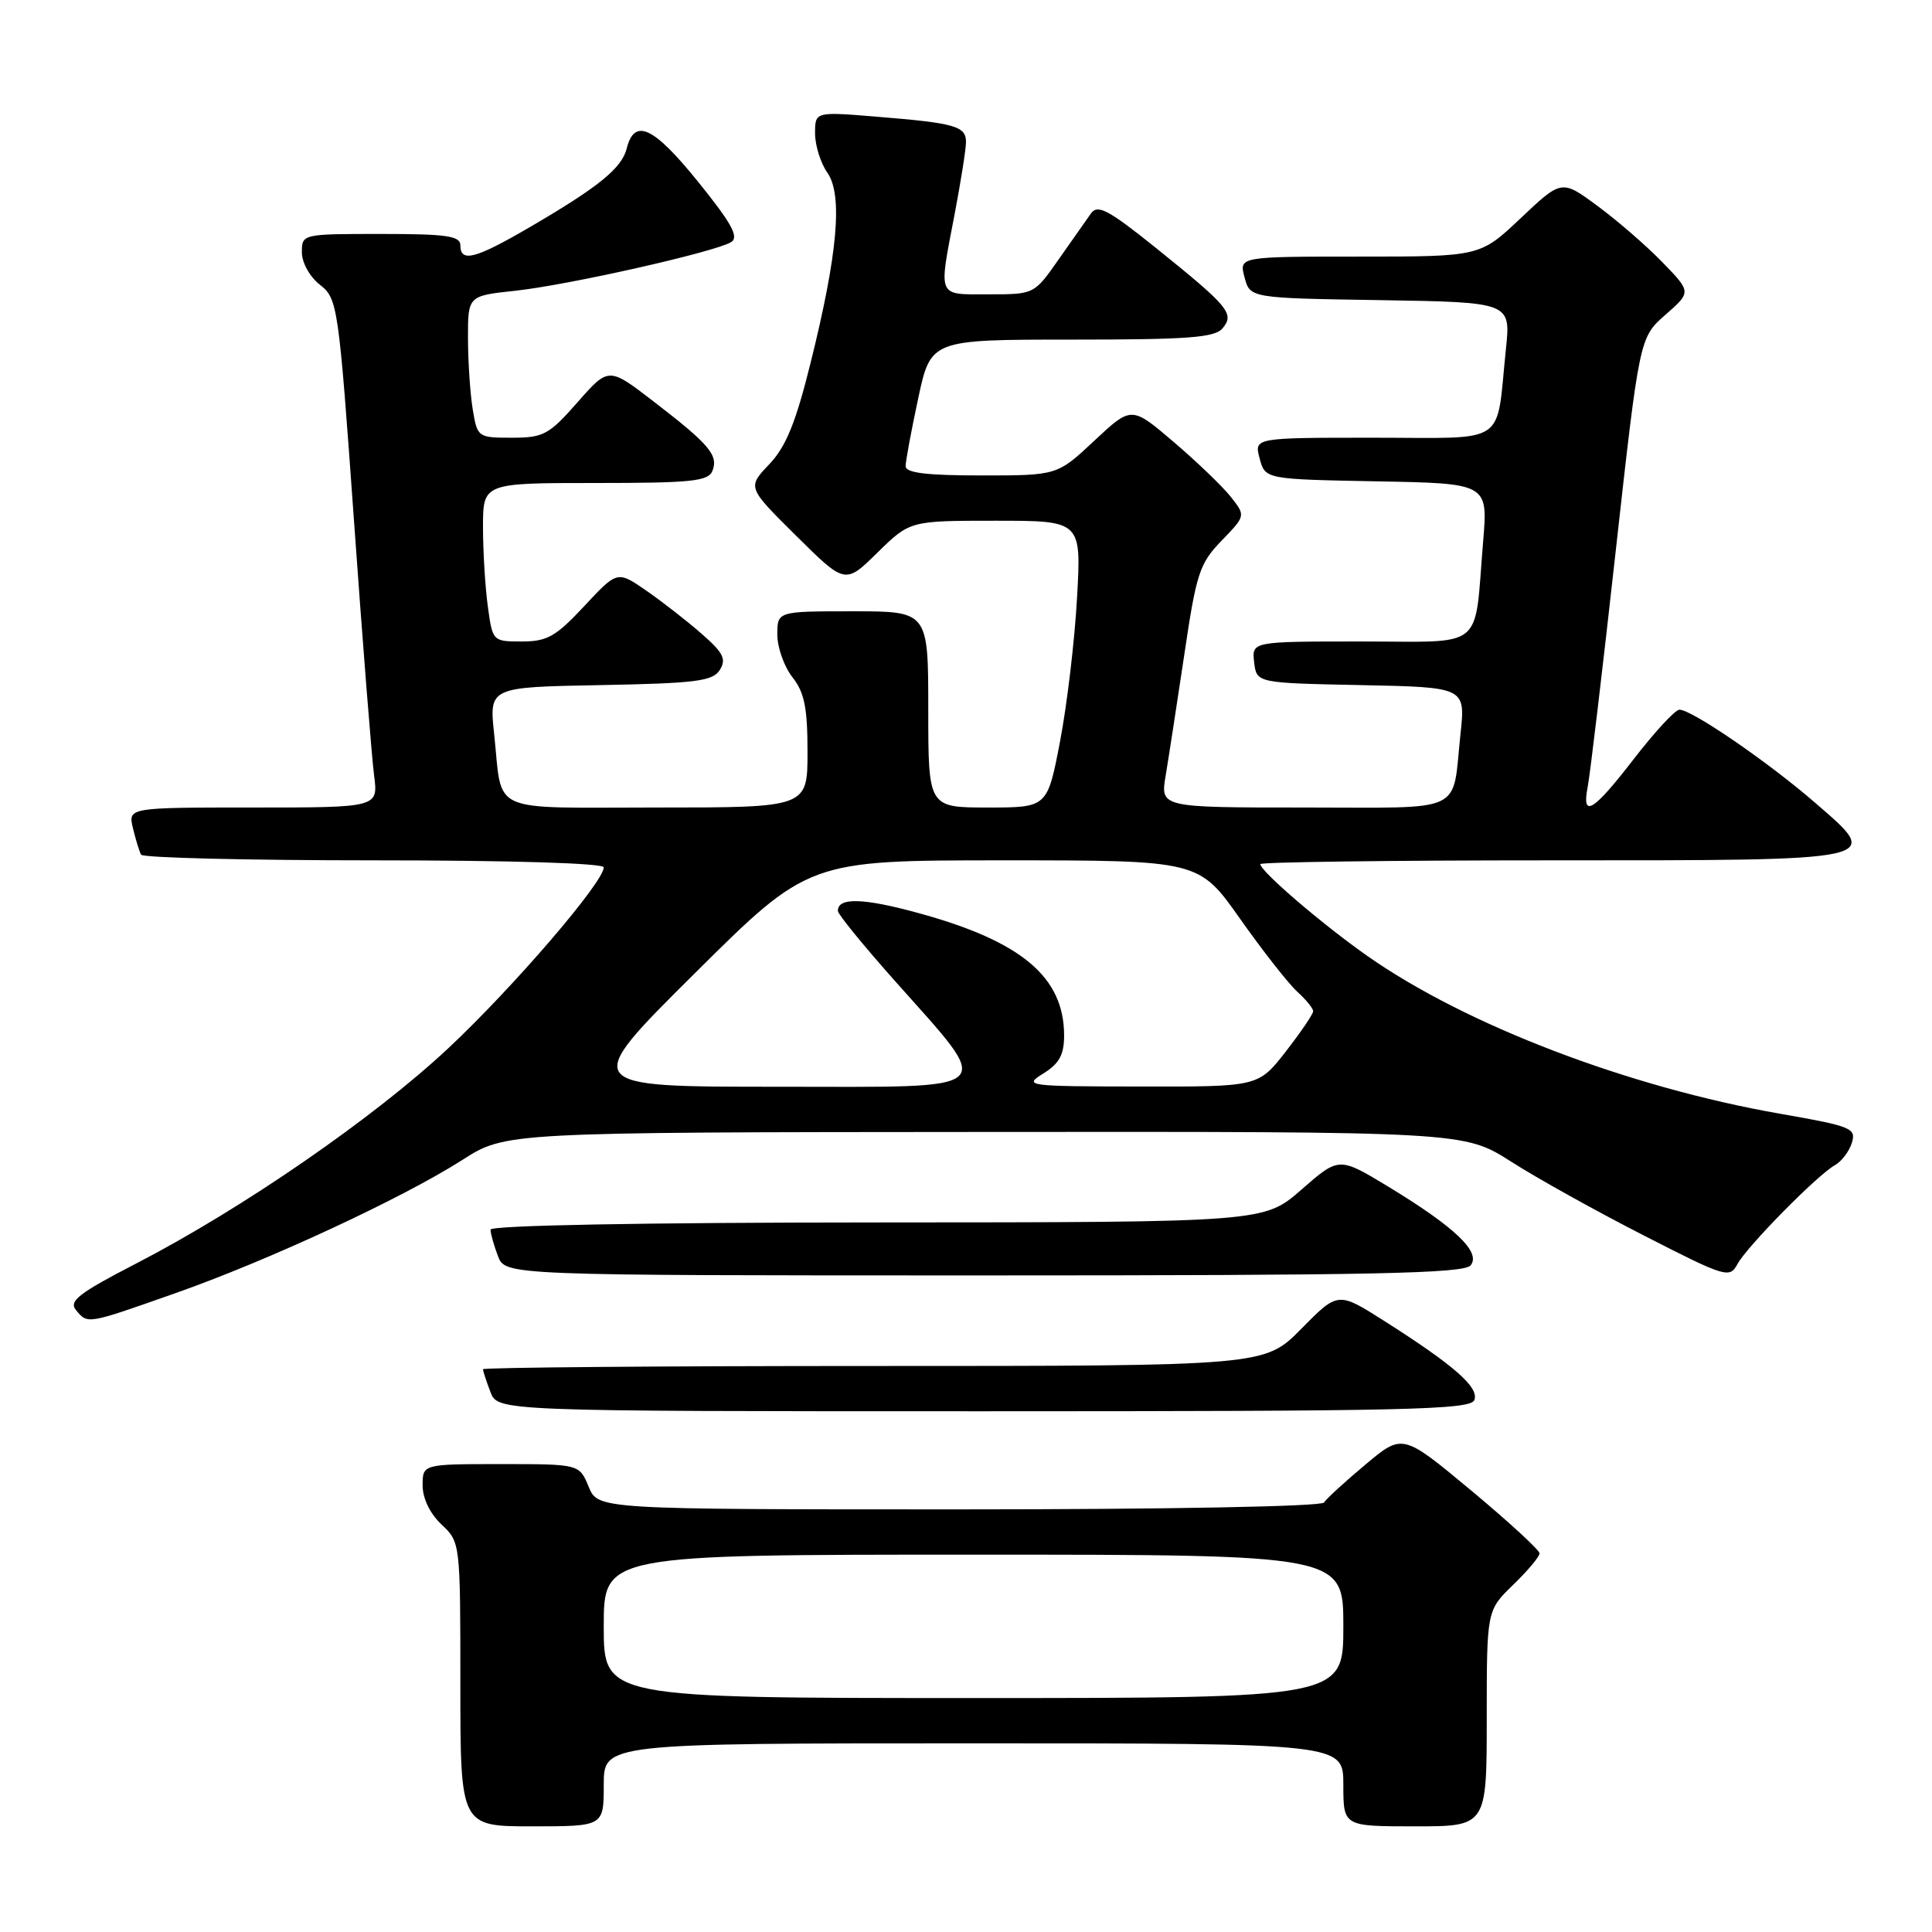 <?xml version="1.0" encoding="UTF-8" standalone="no"?>
<!DOCTYPE svg PUBLIC "-//W3C//DTD SVG 1.1//EN" "http://www.w3.org/Graphics/SVG/1.1/DTD/svg11.dtd" >
<svg xmlns="http://www.w3.org/2000/svg" xmlns:xlink="http://www.w3.org/1999/xlink" version="1.1" viewBox="0 0 256 256">
 <g >
 <path fill="currentColor"
d=" M 80.00 236.50 C 80.00 231.00 80.00 231.00 129.00 231.00 C 178.00 231.00 178.00 231.00 178.00 236.50 C 178.00 242.00 178.00 242.00 187.50 242.00 C 197.00 242.00 197.00 242.00 197.00 227.70 C 197.00 213.39 197.00 213.39 200.50 210.00 C 202.43 208.13 204.00 206.26 204.00 205.83 C 204.00 205.40 199.92 201.65 194.93 197.49 C 185.85 189.94 185.85 189.94 180.93 194.06 C 178.22 196.33 175.75 198.59 175.44 199.09 C 175.12 199.62 154.69 200.00 127.06 200.00 C 79.24 200.00 79.24 200.00 78.00 197.00 C 76.76 194.00 76.76 194.00 66.38 194.00 C 56.00 194.00 56.00 194.00 56.00 196.83 C 56.00 198.55 56.98 200.57 58.50 202.00 C 60.99 204.34 61.00 204.39 61.00 223.17 C 61.00 242.00 61.00 242.00 70.50 242.00 C 80.00 242.00 80.00 242.00 80.00 236.50 Z  M 195.36 185.51 C 196.00 183.83 192.70 180.93 183.40 175.02 C 177.29 171.14 177.29 171.14 172.43 176.07 C 167.58 181.00 167.58 181.00 115.79 181.00 C 87.30 181.00 64.00 181.20 64.00 181.43 C 64.00 181.67 64.44 183.02 64.98 184.43 C 65.95 187.00 65.95 187.00 130.37 187.00 C 186.45 187.00 194.86 186.81 195.36 185.51 Z  M 23.19 171.37 C 35.53 167.04 53.34 158.76 61.26 153.70 C 66.99 150.03 66.99 150.03 130.49 149.99 C 193.99 149.94 193.99 149.94 200.24 153.93 C 203.68 156.13 211.59 160.53 217.82 163.71 C 228.68 169.27 229.18 169.42 230.22 167.50 C 231.51 165.13 240.80 155.70 243.12 154.40 C 244.01 153.91 245.03 152.57 245.38 151.43 C 245.98 149.49 245.33 149.23 235.84 147.57 C 215.78 144.06 194.23 135.82 181.21 126.69 C 175.21 122.48 167.00 115.44 167.00 114.50 C 167.00 114.23 184.27 114.00 205.38 114.00 C 250.09 114.00 249.48 114.13 240.49 106.35 C 234.25 100.94 224.09 93.98 222.52 94.04 C 221.96 94.06 219.26 96.98 216.51 100.54 C 211.09 107.57 209.55 108.50 210.38 104.25 C 210.68 102.74 212.35 88.73 214.08 73.11 C 217.24 44.73 217.24 44.73 220.68 41.71 C 224.11 38.70 224.11 38.70 220.30 34.77 C 218.21 32.61 214.35 29.26 211.71 27.31 C 206.93 23.78 206.93 23.78 201.52 28.89 C 196.12 34.00 196.12 34.00 180.15 34.00 C 164.17 34.00 164.17 34.00 164.91 36.75 C 165.64 39.50 165.64 39.50 182.92 39.77 C 200.19 40.05 200.19 40.05 199.54 46.27 C 198.19 59.24 200.05 58.00 182.01 58.00 C 166.17 58.00 166.17 58.00 166.91 60.75 C 167.64 63.50 167.64 63.50 182.40 63.78 C 197.17 64.05 197.17 64.05 196.52 71.78 C 195.31 86.37 196.99 85.00 180.35 85.00 C 165.87 85.00 165.87 85.00 166.18 87.75 C 166.50 90.50 166.50 90.50 180.34 90.78 C 194.19 91.06 194.19 91.06 193.52 97.28 C 192.38 107.97 194.44 107.00 172.80 107.00 C 153.74 107.00 153.74 107.00 154.46 102.75 C 154.85 100.41 155.96 93.20 156.93 86.72 C 158.52 75.94 158.95 74.65 161.87 71.64 C 165.06 68.34 165.06 68.34 163.10 65.85 C 162.02 64.48 158.62 61.21 155.54 58.58 C 149.93 53.79 149.93 53.79 145.01 58.39 C 140.09 63.00 140.09 63.00 130.04 63.00 C 122.77 63.00 120.00 62.66 120.00 61.77 C 120.00 61.10 120.75 57.05 121.67 52.77 C 123.34 45.00 123.34 45.00 142.05 45.00 C 157.46 45.00 160.97 44.74 162.00 43.50 C 163.61 41.56 162.85 40.65 153.15 32.84 C 146.86 27.79 145.45 27.04 144.56 28.28 C 143.98 29.10 142.05 31.84 140.27 34.38 C 137.04 39.00 137.04 39.00 131.02 39.00 C 124.09 39.00 124.35 39.59 126.50 28.34 C 127.32 24.03 128.00 19.74 128.00 18.82 C 128.00 16.72 126.56 16.31 116.25 15.47 C 108.00 14.79 108.00 14.79 108.00 17.67 C 108.00 19.26 108.73 21.60 109.63 22.88 C 111.70 25.84 111.00 33.68 107.38 48.19 C 105.42 56.07 104.13 59.22 101.91 61.54 C 99.02 64.58 99.02 64.58 105.50 71.00 C 111.99 77.43 111.99 77.43 116.28 73.21 C 120.58 69.00 120.58 69.00 131.93 69.00 C 143.29 69.00 143.29 69.00 142.71 79.25 C 142.40 84.89 141.38 93.44 140.46 98.25 C 138.78 107.00 138.78 107.00 130.89 107.00 C 123.00 107.00 123.00 107.00 123.00 94.00 C 123.00 81.00 123.00 81.00 113.00 81.00 C 103.00 81.00 103.00 81.00 103.00 84.09 C 103.00 85.79 103.90 88.33 105.00 89.73 C 106.59 91.75 107.00 93.78 107.00 99.63 C 107.00 107.00 107.00 107.00 87.07 107.00 C 64.44 107.00 66.62 107.99 65.48 97.28 C 64.81 91.05 64.81 91.05 79.55 90.78 C 92.25 90.54 94.44 90.26 95.38 88.77 C 96.27 87.34 95.85 86.49 92.98 83.99 C 91.07 82.31 87.77 79.74 85.65 78.27 C 81.80 75.61 81.80 75.61 77.43 80.30 C 73.66 84.34 72.51 85.00 69.16 85.00 C 65.29 85.00 65.27 84.98 64.64 80.36 C 64.29 77.81 64.00 73.08 64.00 69.86 C 64.00 64.00 64.00 64.00 78.89 64.00 C 91.72 64.00 93.87 63.77 94.41 62.37 C 95.20 60.31 93.99 58.88 86.62 53.21 C 80.65 48.61 80.65 48.61 76.52 53.31 C 72.74 57.61 72.01 58.00 67.83 58.00 C 63.33 58.00 63.25 57.95 62.64 54.25 C 62.30 52.19 62.02 47.96 62.01 44.85 C 62.00 39.20 62.00 39.20 68.25 38.53 C 75.32 37.77 94.78 33.38 96.88 32.08 C 97.95 31.41 96.97 29.62 92.48 24.06 C 86.58 16.76 84.07 15.59 83.04 19.68 C 82.39 22.28 79.33 24.77 70.30 30.04 C 63.00 34.31 61.00 34.84 61.00 32.50 C 61.00 31.26 59.17 31.00 50.50 31.00 C 40.05 31.00 40.00 31.01 40.00 33.43 C 40.00 34.80 41.04 36.68 42.40 37.74 C 44.74 39.59 44.86 40.36 46.91 69.07 C 48.06 85.26 49.26 100.41 49.57 102.75 C 50.12 107.00 50.12 107.00 33.54 107.00 C 16.96 107.00 16.96 107.00 17.62 109.75 C 17.98 111.26 18.47 112.84 18.70 113.25 C 18.93 113.66 32.82 114.00 49.56 114.00 C 67.76 114.00 80.00 114.38 80.00 114.93 C 80.00 116.88 68.01 130.83 59.43 138.87 C 49.57 148.11 32.07 160.18 18.01 167.44 C 10.46 171.34 9.09 172.40 10.06 173.58 C 11.64 175.48 11.42 175.52 23.19 171.37 Z  M 194.86 167.67 C 196.29 165.94 192.82 162.62 183.96 157.24 C 177.42 153.28 177.42 153.28 172.46 157.62 C 167.50 161.96 167.50 161.96 116.25 161.98 C 85.14 161.99 65.00 162.37 65.00 162.93 C 65.00 163.45 65.44 165.02 65.98 166.43 C 66.95 169.00 66.95 169.00 130.35 169.00 C 181.90 169.00 193.96 168.75 194.86 167.67 Z  M 80.00 215.50 C 80.00 206.00 80.00 206.00 129.00 206.00 C 178.00 206.00 178.00 206.00 178.00 215.50 C 178.00 225.00 178.00 225.00 129.00 225.00 C 80.00 225.00 80.00 225.00 80.00 215.50 Z  M 92.03 129.00 C 107.13 114.00 107.13 114.00 133.00 114.00 C 158.86 114.00 158.86 114.00 164.32 121.75 C 167.33 126.01 170.74 130.36 171.89 131.40 C 173.05 132.45 174.00 133.62 174.00 133.99 C 174.00 134.37 172.36 136.77 170.37 139.34 C 166.73 144.00 166.73 144.00 151.12 143.97 C 135.99 143.95 135.59 143.89 138.25 142.24 C 140.35 140.94 141.00 139.76 141.00 137.22 C 141.00 129.46 135.36 124.72 121.68 120.98 C 114.35 118.97 110.96 118.89 111.03 120.72 C 111.04 121.15 114.31 125.16 118.28 129.64 C 131.94 145.04 133.05 144.00 103.02 144.00 C 76.93 144.00 76.93 144.00 92.03 129.00 Z "/>
</g>
</svg>